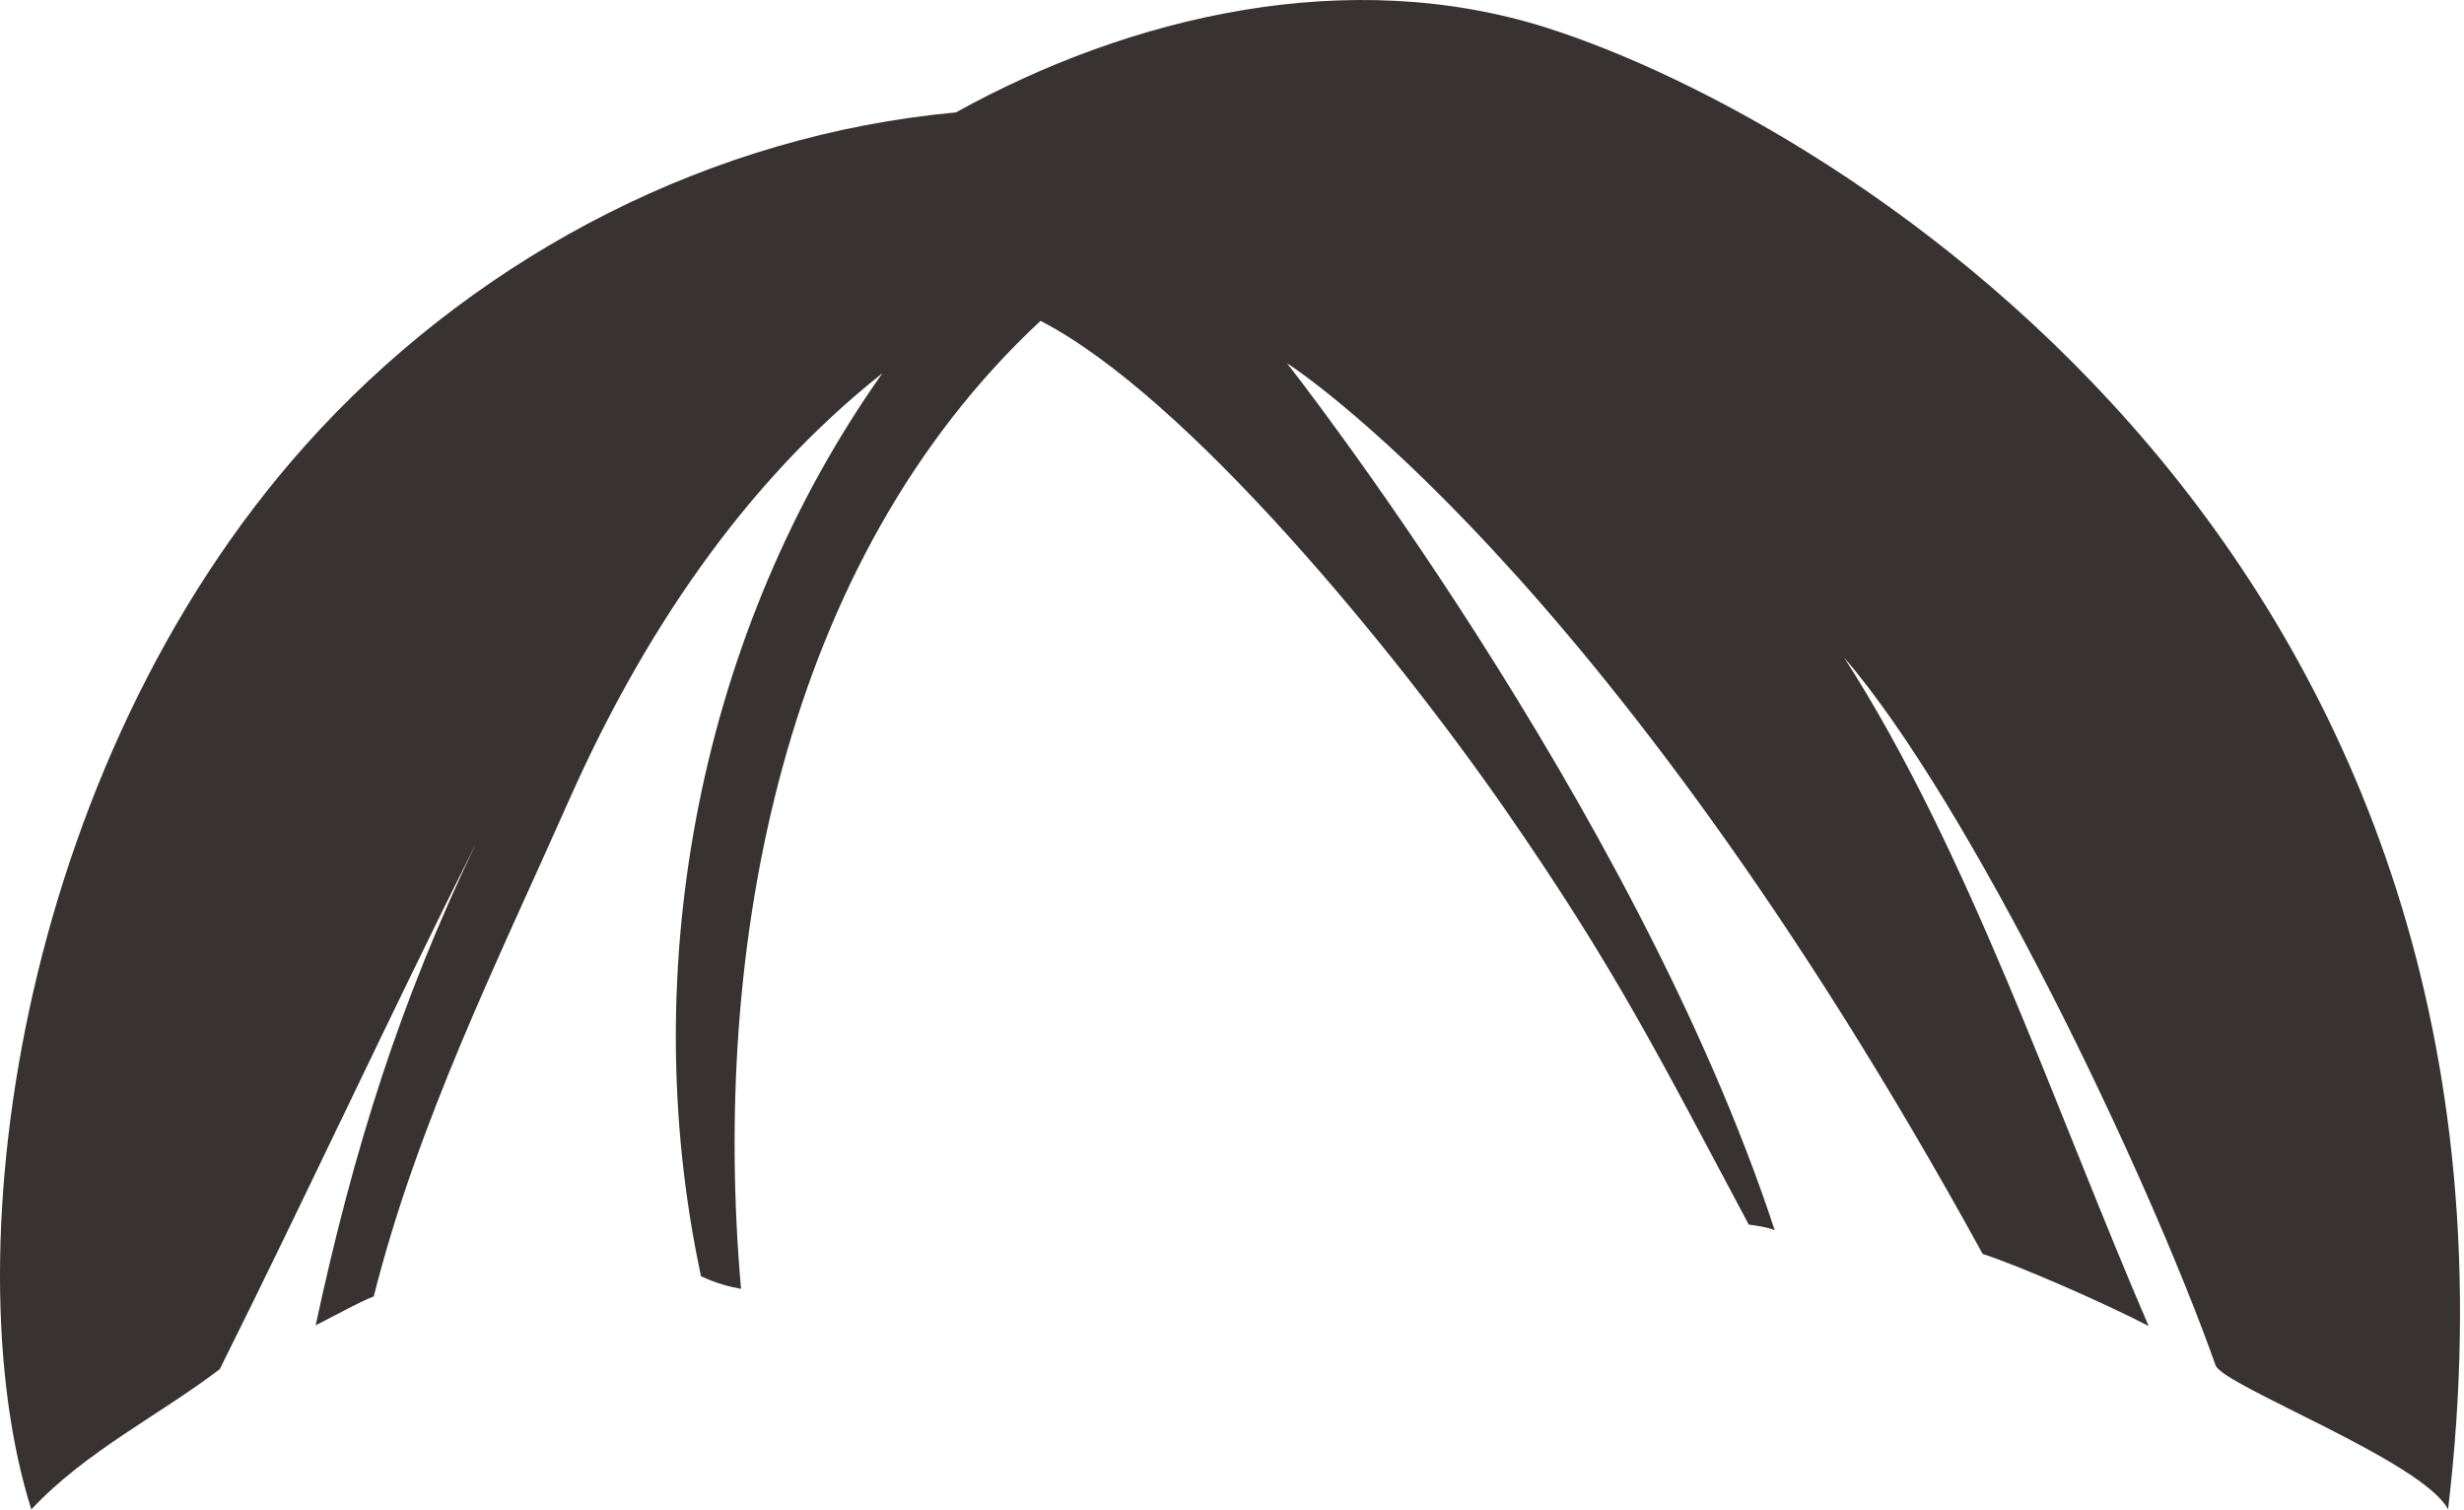<svg width="545" height="334" viewBox="0 0 545 334" fill="none" xmlns="http://www.w3.org/2000/svg">
<path d="M284.656 80.324C284.656 80.324 361.631 178.116 392.536 272.08C390.828 271.416 388.811 271.127 386.794 270.842C366.78 233.322 357.265 214.146 332.925 179.049C308.585 143.952 262.601 87.707 230.15 70.967C172.849 124.286 157.284 209.839 163.907 285.075C161.396 284.565 158.885 284.055 155.053 282.271C140.319 213.541 155.207 138.974 195.168 82.558C164.251 107.013 141.857 140.923 125.873 176.957C109.888 212.991 92.397 248.187 82.673 286.72C78.972 288.227 75.195 290.394 69.817 293.13C78.319 253.715 88.466 221.667 105.333 186.448C86.612 223.74 67.491 264.99 48.62 302.811C35.531 312.86 18.985 320.927 6.927 333.85C-11.236 276.228 5.053 165.248 70.857 94.876C107.349 55.853 157.481 29.84 211.421 24.865C250.243 3.372 298.493 -7.8 342.349 6.219C407.287 26.977 566.513 123.393 541.473 333.85C536.043 323.252 491.649 306.465 490.056 301.981C474.7 258.726 435.827 177.879 407.884 145.42C435.51 188.37 454.211 244.517 475.246 293.288C465.747 288.314 446.749 280.005 438.54 277.336C354.711 124.714 284.656 80.324 284.656 80.324Z" fill="#383332"/>
</svg>
